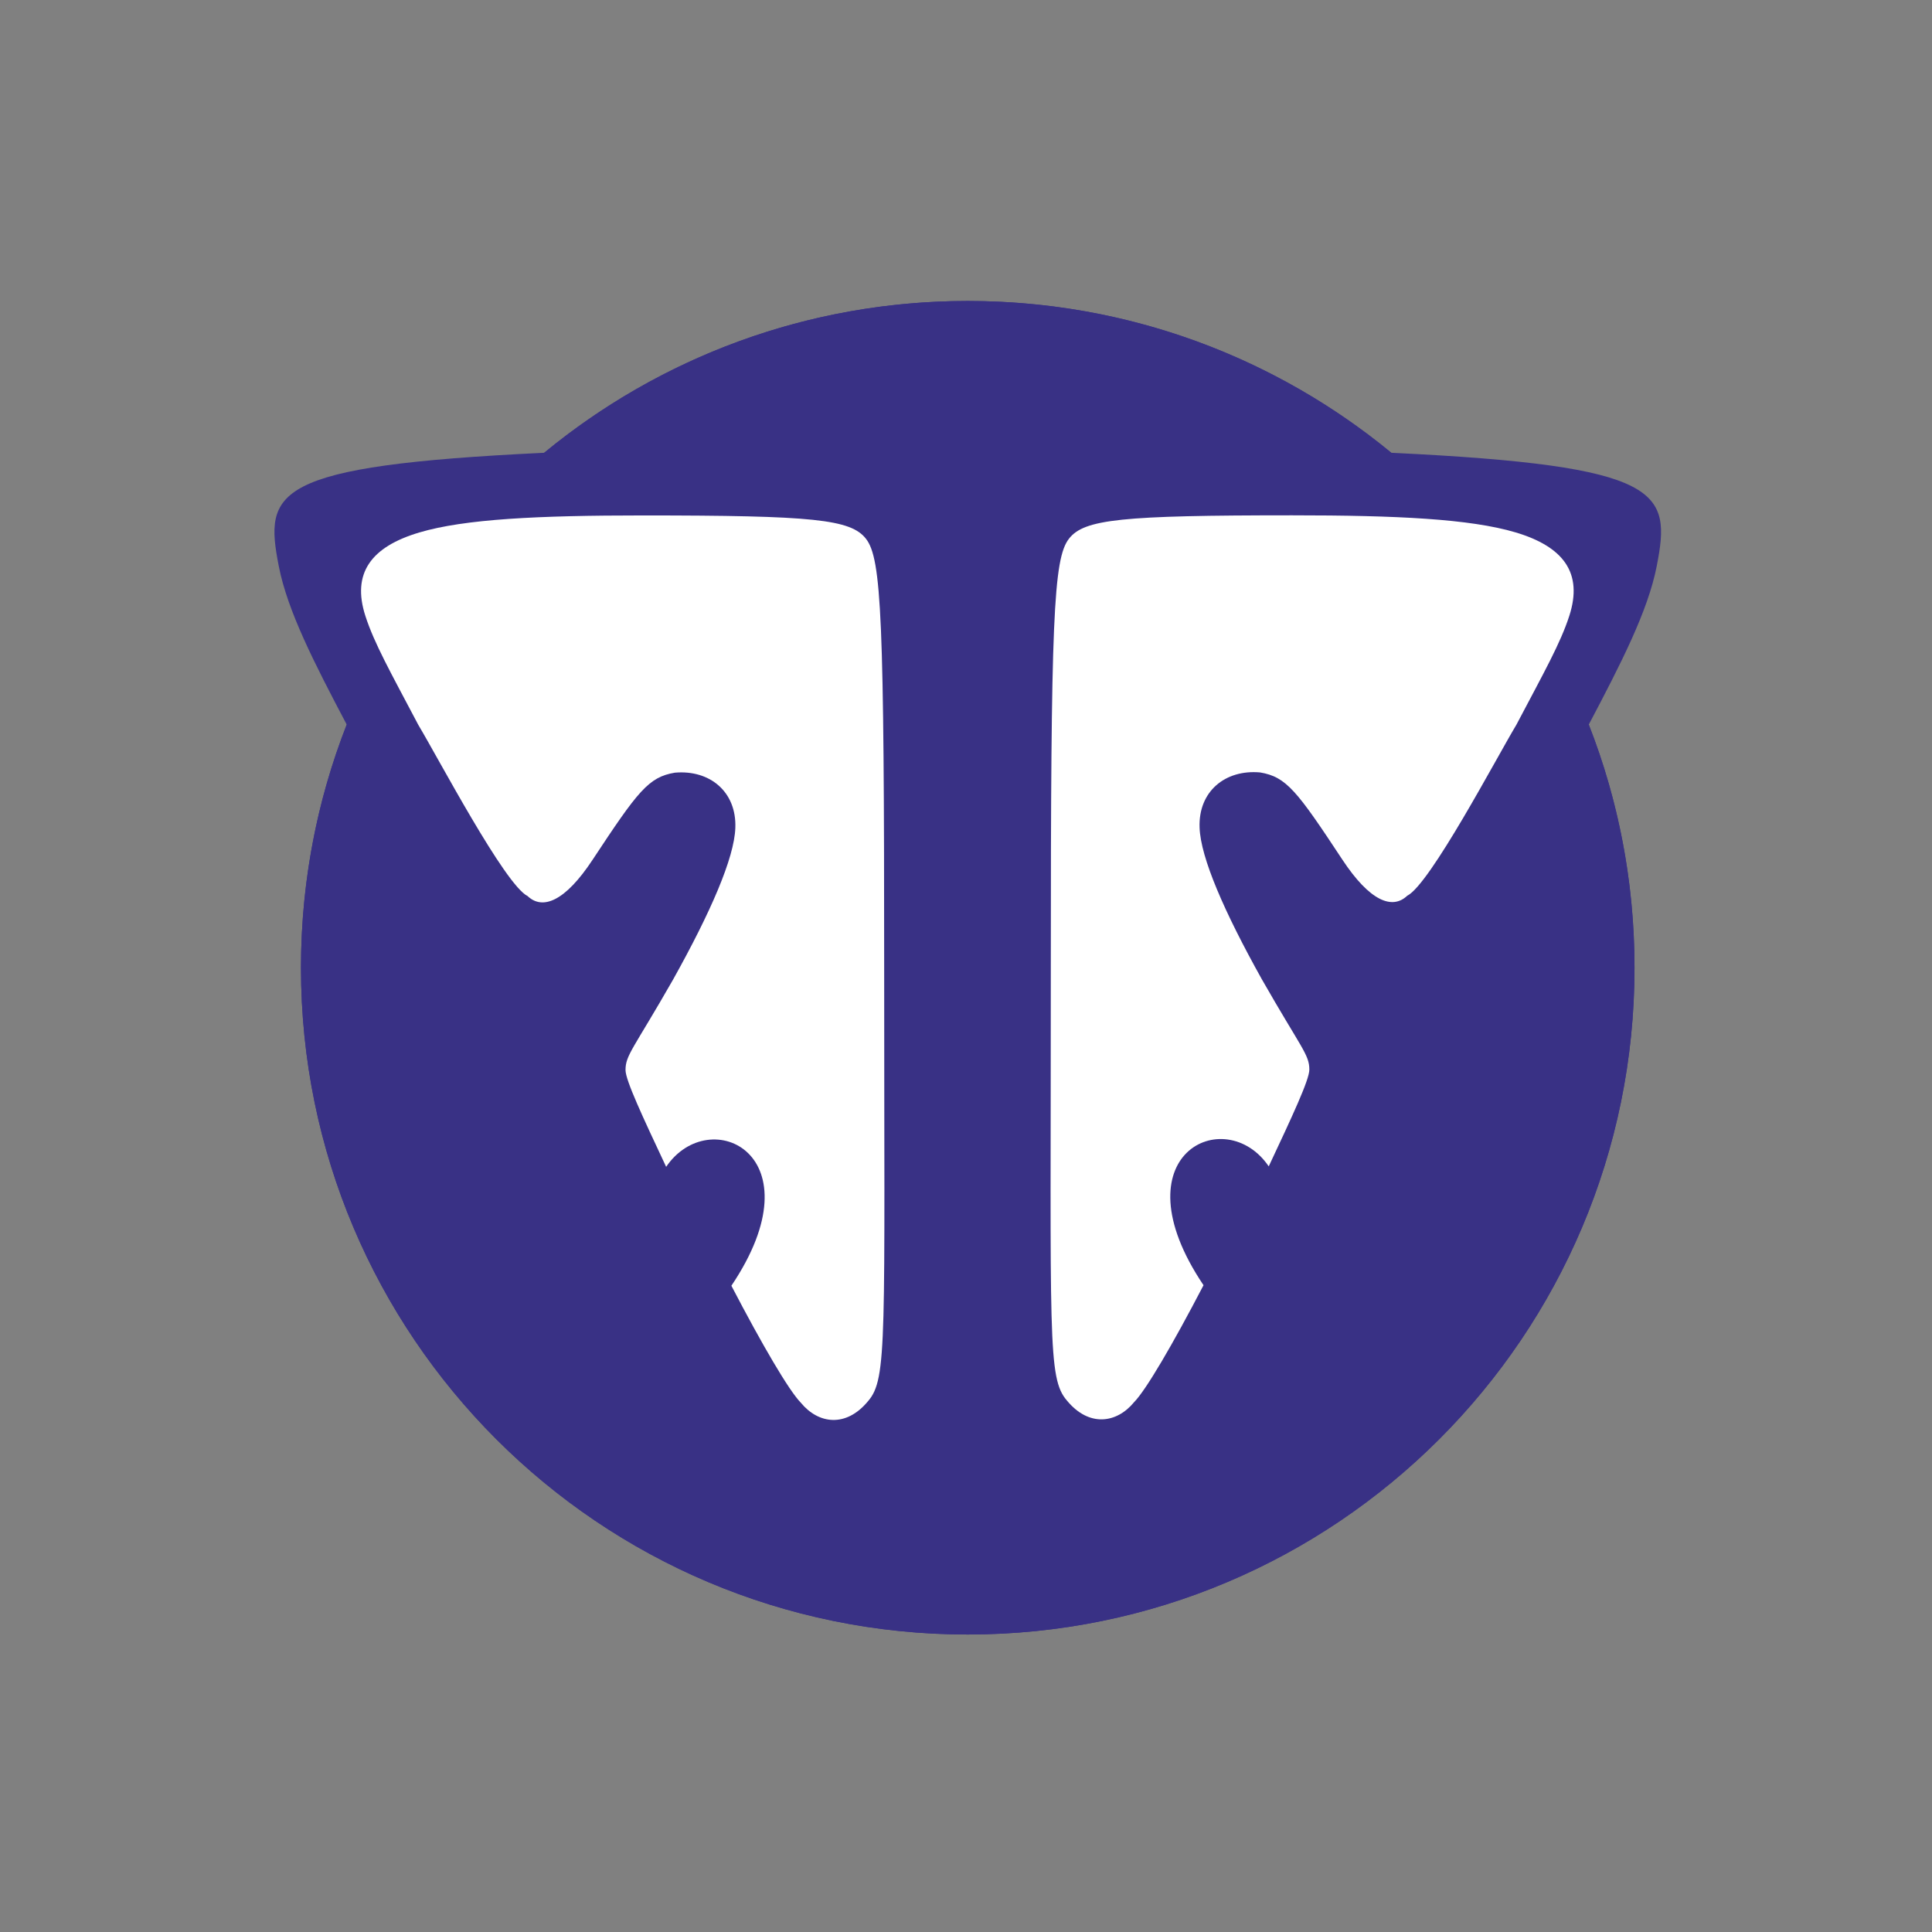 <?xml version="1.0" encoding="UTF-8" standalone="no"?>
<!-- Created with Inkscape (http://www.inkscape.org/) -->

<svg
   version="1.1"
   id="svg2"
   width="128"
   height="128"
   viewBox="0 0 128 128"
   sodipodi:docname="future.svg"
   inkscape:version="1.1.1 (3bf5ae0d25, 2021-09-20)"
   inkscape:export-filename="/home/fuat/tt.png"
   inkscape:export-xdpi="96"
   inkscape:export-ydpi="96"
   xmlns:inkscape="http://www.inkscape.org/namespaces/inkscape"
   xmlns:sodipodi="http://sodipodi.sourceforge.net/DTD/sodipodi-0.dtd"
   xmlns="http://www.w3.org/2000/svg"
   xmlns:svg="http://www.w3.org/2000/svg"
   xmlns:rdf="http://www.w3.org/1999/02/22-rdf-syntax-ns#"
   xmlns:cc="http://creativecommons.org/ns#"
   xmlns:dc="http://purl.org/dc/elements/1.1/">
  <rect x="0" y="0" width="128" height="128" fill="#808080" stroke="none"/>
  <defs
     id="defs6">
    <style
       type="text/css"
       id="style215"><![CDATA[
    .str2 {stroke:#393185;stroke-width:46.432}
    .str1 {stroke:#FEFEFE;stroke-width:46.432}
    .str0 {stroke:#393185;stroke-width:69.639}
    .fil3 {fill:none}
    .fil1 {fill:#393185}
    .fil0 {fill:white}
    .fil2 {fill:#393185;fill-rule:nonzero}
   ]]></style>
    <style
       type="text/css"
       id="style5127"><![CDATA[
    .str2 {stroke:#393185;stroke-width:46.432}
    .str1 {stroke:#FEFEFE;stroke-width:46.432}
    .str0 {stroke:#393185;stroke-width:69.639}
    .fil3 {fill:none}
    .fil1 {fill:#393185}
    .fil0 {fill:white}
    .fil2 {fill:#393185;fill-rule:nonzero}
   ]]></style>
    <style
       type="text/css"
       id="style215-2"><![CDATA[
    .str2 {stroke:#393185;stroke-width:46.432}
    .str1 {stroke:#FEFEFE;stroke-width:46.432}
    .str0 {stroke:#393185;stroke-width:69.639}
    .fil3 {fill:none}
    .fil1 {fill:#393185}
    .fil0 {fill:white}
    .fil2 {fill:#393185;fill-rule:nonzero}
   ]]></style>
    <style
       type="text/css"
       id="style5127-9"><![CDATA[
    .str2 {stroke:#393185;stroke-width:46.432}
    .str1 {stroke:#FEFEFE;stroke-width:46.432}
    .str0 {stroke:#393185;stroke-width:69.639}
    .fil3 {fill:none}
    .fil1 {fill:#393185}
    .fil0 {fill:white}
    .fil2 {fill:#393185;fill-rule:nonzero}
   ]]></style>
    <style
       id="style215-29"
       type="text/css"><![CDATA[
    .str2 {stroke:#393185;stroke-width:46.432}
    .str1 {stroke:#FEFEFE;stroke-width:46.432}
    .str0 {stroke:#393185;stroke-width:69.639}
    .fil3 {fill:none}
    .fil1 {fill:#393185}
    .fil0 {fill:white}
    .fil2 {fill:#393185;fill-rule:nonzero}
   ]]></style>
    <style
       id="style5127-1"
       type="text/css"><![CDATA[
    .str2 {stroke:#393185;stroke-width:46.432}
    .str1 {stroke:#FEFEFE;stroke-width:46.432}
    .str0 {stroke:#393185;stroke-width:69.639}
    .fil3 {fill:none}
    .fil1 {fill:#393185}
    .fil0 {fill:white}
    .fil2 {fill:#393185;fill-rule:nonzero}
   ]]></style>
    <style
       id="style215-2-2"
       type="text/css"><![CDATA[
    .str2 {stroke:#393185;stroke-width:46.432}
    .str1 {stroke:#FEFEFE;stroke-width:46.432}
    .str0 {stroke:#393185;stroke-width:69.639}
    .fil3 {fill:none}
    .fil1 {fill:#393185}
    .fil0 {fill:white}
    .fil2 {fill:#393185;fill-rule:nonzero}
   ]]></style>
    <style
       id="style5127-9-7"
       type="text/css"><![CDATA[
    .str2 {stroke:#393185;stroke-width:46.432}
    .str1 {stroke:#FEFEFE;stroke-width:46.432}
    .str0 {stroke:#393185;stroke-width:69.639}
    .fil3 {fill:none}
    .fil1 {fill:#393185}
    .fil0 {fill:white}
    .fil2 {fill:#393185;fill-rule:nonzero}
   ]]></style>
    <style
       id="style215-20"
       type="text/css"><![CDATA[
    .str2 {stroke:#393185;stroke-width:46.432}
    .str1 {stroke:#FEFEFE;stroke-width:46.432}
    .str0 {stroke:#393185;stroke-width:69.639}
    .fil3 {fill:none}
    .fil1 {fill:#393185}
    .fil0 {fill:white}
    .fil2 {fill:#393185;fill-rule:nonzero}
   ]]></style>
    <style
       id="style5127-2"
       type="text/css"><![CDATA[
    .str2 {stroke:#393185;stroke-width:46.432}
    .str1 {stroke:#FEFEFE;stroke-width:46.432}
    .str0 {stroke:#393185;stroke-width:69.639}
    .fil3 {fill:none}
    .fil1 {fill:#393185}
    .fil0 {fill:white}
    .fil2 {fill:#393185;fill-rule:nonzero}
   ]]></style>
    <style
       id="style215-2-3"
       type="text/css"><![CDATA[
    .str2 {stroke:#393185;stroke-width:46.432}
    .str1 {stroke:#FEFEFE;stroke-width:46.432}
    .str0 {stroke:#393185;stroke-width:69.639}
    .fil3 {fill:none}
    .fil1 {fill:#393185}
    .fil0 {fill:white}
    .fil2 {fill:#393185;fill-rule:nonzero}
   ]]></style>
    <style
       id="style5127-9-75"
       type="text/css"><![CDATA[
    .str2 {stroke:#393185;stroke-width:46.432}
    .str1 {stroke:#FEFEFE;stroke-width:46.432}
    .str0 {stroke:#393185;stroke-width:69.639}
    .fil3 {fill:none}
    .fil1 {fill:#393185}
    .fil0 {fill:white}
    .fil2 {fill:#393185;fill-rule:nonzero}
   ]]></style>
    <style
       type="text/css"
       id="style215-29-9"><![CDATA[
    .str2 {stroke:#393185;stroke-width:46.432}
    .str1 {stroke:#FEFEFE;stroke-width:46.432}
    .str0 {stroke:#393185;stroke-width:69.639}
    .fil3 {fill:none}
    .fil1 {fill:#393185}
    .fil0 {fill:white}
    .fil2 {fill:#393185;fill-rule:nonzero}
   ]]></style>
    <style
       type="text/css"
       id="style5127-1-2"><![CDATA[
    .str2 {stroke:#393185;stroke-width:46.432}
    .str1 {stroke:#FEFEFE;stroke-width:46.432}
    .str0 {stroke:#393185;stroke-width:69.639}
    .fil3 {fill:none}
    .fil1 {fill:#393185}
    .fil0 {fill:white}
    .fil2 {fill:#393185;fill-rule:nonzero}
   ]]></style>
    <style
       type="text/css"
       id="style215-2-2-2"><![CDATA[
    .str2 {stroke:#393185;stroke-width:46.432}
    .str1 {stroke:#FEFEFE;stroke-width:46.432}
    .str0 {stroke:#393185;stroke-width:69.639}
    .fil3 {fill:none}
    .fil1 {fill:#393185}
    .fil0 {fill:white}
    .fil2 {fill:#393185;fill-rule:nonzero}
   ]]></style>
    <style
       type="text/css"
       id="style5127-9-7-8"><![CDATA[
    .str2 {stroke:#393185;stroke-width:46.432}
    .str1 {stroke:#FEFEFE;stroke-width:46.432}
    .str0 {stroke:#393185;stroke-width:69.639}
    .fil3 {fill:none}
    .fil1 {fill:#393185}
    .fil0 {fill:white}
    .fil2 {fill:#393185;fill-rule:nonzero}
   ]]></style>
    <style
       id="style215-293"
       type="text/css"><![CDATA[
    .str2 {stroke:#393185;stroke-width:46.432}
    .str1 {stroke:#FEFEFE;stroke-width:46.432}
    .str0 {stroke:#393185;stroke-width:69.639}
    .fil3 {fill:none}
    .fil1 {fill:#393185}
    .fil0 {fill:white}
    .fil2 {fill:#393185;fill-rule:nonzero}
   ]]></style>
    <style
       id="style5127-19"
       type="text/css"><![CDATA[
    .str2 {stroke:#393185;stroke-width:46.432}
    .str1 {stroke:#FEFEFE;stroke-width:46.432}
    .str0 {stroke:#393185;stroke-width:69.639}
    .fil3 {fill:none}
    .fil1 {fill:#393185}
    .fil0 {fill:white}
    .fil2 {fill:#393185;fill-rule:nonzero}
   ]]></style>
    <style
       id="style215-2-4"
       type="text/css"><![CDATA[
    .str2 {stroke:#393185;stroke-width:46.432}
    .str1 {stroke:#FEFEFE;stroke-width:46.432}
    .str0 {stroke:#393185;stroke-width:69.639}
    .fil3 {fill:none}
    .fil1 {fill:#393185}
    .fil0 {fill:white}
    .fil2 {fill:#393185;fill-rule:nonzero}
   ]]></style>
    <style
       id="style5127-9-78"
       type="text/css"><![CDATA[
    .str2 {stroke:#393185;stroke-width:46.432}
    .str1 {stroke:#FEFEFE;stroke-width:46.432}
    .str0 {stroke:#393185;stroke-width:69.639}
    .fil3 {fill:none}
    .fil1 {fill:#393185}
    .fil0 {fill:white}
    .fil2 {fill:#393185;fill-rule:nonzero}
   ]]></style>
    <style
       type="text/css"
       id="style215-29-4"><![CDATA[
    .str2 {stroke:#393185;stroke-width:46.432}
    .str1 {stroke:#FEFEFE;stroke-width:46.432}
    .str0 {stroke:#393185;stroke-width:69.639}
    .fil3 {fill:none}
    .fil1 {fill:#393185}
    .fil0 {fill:white}
    .fil2 {fill:#393185;fill-rule:nonzero}
   ]]></style>
    <style
       type="text/css"
       id="style5127-1-5"><![CDATA[
    .str2 {stroke:#393185;stroke-width:46.432}
    .str1 {stroke:#FEFEFE;stroke-width:46.432}
    .str0 {stroke:#393185;stroke-width:69.639}
    .fil3 {fill:none}
    .fil1 {fill:#393185}
    .fil0 {fill:white}
    .fil2 {fill:#393185;fill-rule:nonzero}
   ]]></style>
    <style
       type="text/css"
       id="style215-2-2-0"><![CDATA[
    .str2 {stroke:#393185;stroke-width:46.432}
    .str1 {stroke:#FEFEFE;stroke-width:46.432}
    .str0 {stroke:#393185;stroke-width:69.639}
    .fil3 {fill:none}
    .fil1 {fill:#393185}
    .fil0 {fill:white}
    .fil2 {fill:#393185;fill-rule:nonzero}
   ]]></style>
    <style
       type="text/css"
       id="style5127-9-7-3"><![CDATA[
    .str2 {stroke:#393185;stroke-width:46.432}
    .str1 {stroke:#FEFEFE;stroke-width:46.432}
    .str0 {stroke:#393185;stroke-width:69.639}
    .fil3 {fill:none}
    .fil1 {fill:#393185}
    .fil0 {fill:white}
    .fil2 {fill:#393185;fill-rule:nonzero}
   ]]></style>
    <style
       type="text/css"
       id="style215-20-6"><![CDATA[
    .str2 {stroke:#393185;stroke-width:46.432}
    .str1 {stroke:#FEFEFE;stroke-width:46.432}
    .str0 {stroke:#393185;stroke-width:69.639}
    .fil3 {fill:none}
    .fil1 {fill:#393185}
    .fil0 {fill:white}
    .fil2 {fill:#393185;fill-rule:nonzero}
   ]]></style>
    <style
       type="text/css"
       id="style5127-2-1"><![CDATA[
    .str2 {stroke:#393185;stroke-width:46.432}
    .str1 {stroke:#FEFEFE;stroke-width:46.432}
    .str0 {stroke:#393185;stroke-width:69.639}
    .fil3 {fill:none}
    .fil1 {fill:#393185}
    .fil0 {fill:white}
    .fil2 {fill:#393185;fill-rule:nonzero}
   ]]></style>
    <style
       type="text/css"
       id="style215-2-3-0"><![CDATA[
    .str2 {stroke:#393185;stroke-width:46.432}
    .str1 {stroke:#FEFEFE;stroke-width:46.432}
    .str0 {stroke:#393185;stroke-width:69.639}
    .fil3 {fill:none}
    .fil1 {fill:#393185}
    .fil0 {fill:white}
    .fil2 {fill:#393185;fill-rule:nonzero}
   ]]></style>
    <style
       type="text/css"
       id="style5127-9-75-6"><![CDATA[
    .str2 {stroke:#393185;stroke-width:46.432}
    .str1 {stroke:#FEFEFE;stroke-width:46.432}
    .str0 {stroke:#393185;stroke-width:69.639}
    .fil3 {fill:none}
    .fil1 {fill:#393185}
    .fil0 {fill:white}
    .fil2 {fill:#393185;fill-rule:nonzero}
   ]]></style>
    <style
       id="style215-29-9-3"
       type="text/css"><![CDATA[
    .str2 {stroke:#393185;stroke-width:46.432}
    .str1 {stroke:#FEFEFE;stroke-width:46.432}
    .str0 {stroke:#393185;stroke-width:69.639}
    .fil3 {fill:none}
    .fil1 {fill:#393185}
    .fil0 {fill:white}
    .fil2 {fill:#393185;fill-rule:nonzero}
   ]]></style>
    <style
       id="style5127-1-2-2"
       type="text/css"><![CDATA[
    .str2 {stroke:#393185;stroke-width:46.432}
    .str1 {stroke:#FEFEFE;stroke-width:46.432}
    .str0 {stroke:#393185;stroke-width:69.639}
    .fil3 {fill:none}
    .fil1 {fill:#393185}
    .fil0 {fill:white}
    .fil2 {fill:#393185;fill-rule:nonzero}
   ]]></style>
    <style
       id="style215-2-2-2-0"
       type="text/css"><![CDATA[
    .str2 {stroke:#393185;stroke-width:46.432}
    .str1 {stroke:#FEFEFE;stroke-width:46.432}
    .str0 {stroke:#393185;stroke-width:69.639}
    .fil3 {fill:none}
    .fil1 {fill:#393185}
    .fil0 {fill:white}
    .fil2 {fill:#393185;fill-rule:nonzero}
   ]]></style>
    <style
       id="style5127-9-7-8-6"
       type="text/css"><![CDATA[
    .str2 {stroke:#393185;stroke-width:46.432}
    .str1 {stroke:#FEFEFE;stroke-width:46.432}
    .str0 {stroke:#393185;stroke-width:69.639}
    .fil3 {fill:none}
    .fil1 {fill:#393185}
    .fil0 {fill:white}
    .fil2 {fill:#393185;fill-rule:nonzero}
   ]]></style>
    <style
       id="style215-7"
       type="text/css"><![CDATA[
    .str2 {stroke:#393185;stroke-width:46.432}
    .str1 {stroke:#FEFEFE;stroke-width:46.432}
    .str0 {stroke:#393185;stroke-width:69.639}
    .fil3 {fill:none}
    .fil1 {fill:#393185}
    .fil0 {fill:white}
    .fil2 {fill:#393185;fill-rule:nonzero}
   ]]></style>
    <style
       id="style5127-11"
       type="text/css"><![CDATA[
    .str2 {stroke:#393185;stroke-width:46.432}
    .str1 {stroke:#FEFEFE;stroke-width:46.432}
    .str0 {stroke:#393185;stroke-width:69.639}
    .fil3 {fill:none}
    .fil1 {fill:#393185}
    .fil0 {fill:white}
    .fil2 {fill:#393185;fill-rule:nonzero}
   ]]></style>
    <style
       id="style215-2-5"
       type="text/css"><![CDATA[
    .str2 {stroke:#393185;stroke-width:46.432}
    .str1 {stroke:#FEFEFE;stroke-width:46.432}
    .str0 {stroke:#393185;stroke-width:69.639}
    .fil3 {fill:none}
    .fil1 {fill:#393185}
    .fil0 {fill:white}
    .fil2 {fill:#393185;fill-rule:nonzero}
   ]]></style>
    <style
       id="style5127-9-9"
       type="text/css"><![CDATA[
    .str2 {stroke:#393185;stroke-width:46.432}
    .str1 {stroke:#FEFEFE;stroke-width:46.432}
    .str0 {stroke:#393185;stroke-width:69.639}
    .fil3 {fill:none}
    .fil1 {fill:#393185}
    .fil0 {fill:white}
    .fil2 {fill:#393185;fill-rule:nonzero}
   ]]></style>
    <style
       type="text/css"
       id="style215-29-7"><![CDATA[
    .str2 {stroke:#393185;stroke-width:46.432}
    .str1 {stroke:#FEFEFE;stroke-width:46.432}
    .str0 {stroke:#393185;stroke-width:69.639}
    .fil3 {fill:none}
    .fil1 {fill:#393185}
    .fil0 {fill:white}
    .fil2 {fill:#393185;fill-rule:nonzero}
   ]]></style>
    <style
       type="text/css"
       id="style5127-1-7"><![CDATA[
    .str2 {stroke:#393185;stroke-width:46.432}
    .str1 {stroke:#FEFEFE;stroke-width:46.432}
    .str0 {stroke:#393185;stroke-width:69.639}
    .fil3 {fill:none}
    .fil1 {fill:#393185}
    .fil0 {fill:white}
    .fil2 {fill:#393185;fill-rule:nonzero}
   ]]></style>
    <style
       type="text/css"
       id="style215-2-2-6"><![CDATA[
    .str2 {stroke:#393185;stroke-width:46.432}
    .str1 {stroke:#FEFEFE;stroke-width:46.432}
    .str0 {stroke:#393185;stroke-width:69.639}
    .fil3 {fill:none}
    .fil1 {fill:#393185}
    .fil0 {fill:white}
    .fil2 {fill:#393185;fill-rule:nonzero}
   ]]></style>
    <style
       type="text/css"
       id="style5127-9-7-7"><![CDATA[
    .str2 {stroke:#393185;stroke-width:46.432}
    .str1 {stroke:#FEFEFE;stroke-width:46.432}
    .str0 {stroke:#393185;stroke-width:69.639}
    .fil3 {fill:none}
    .fil1 {fill:#393185}
    .fil0 {fill:white}
    .fil2 {fill:#393185;fill-rule:nonzero}
   ]]></style>
    <style
       type="text/css"
       id="style215-20-3"><![CDATA[
    .str2 {stroke:#393185;stroke-width:46.432}
    .str1 {stroke:#FEFEFE;stroke-width:46.432}
    .str0 {stroke:#393185;stroke-width:69.639}
    .fil3 {fill:none}
    .fil1 {fill:#393185}
    .fil0 {fill:white}
    .fil2 {fill:#393185;fill-rule:nonzero}
   ]]></style>
    <style
       type="text/css"
       id="style5127-2-6"><![CDATA[
    .str2 {stroke:#393185;stroke-width:46.432}
    .str1 {stroke:#FEFEFE;stroke-width:46.432}
    .str0 {stroke:#393185;stroke-width:69.639}
    .fil3 {fill:none}
    .fil1 {fill:#393185}
    .fil0 {fill:white}
    .fil2 {fill:#393185;fill-rule:nonzero}
   ]]></style>
    <style
       type="text/css"
       id="style215-2-3-5"><![CDATA[
    .str2 {stroke:#393185;stroke-width:46.432}
    .str1 {stroke:#FEFEFE;stroke-width:46.432}
    .str0 {stroke:#393185;stroke-width:69.639}
    .fil3 {fill:none}
    .fil1 {fill:#393185}
    .fil0 {fill:white}
    .fil2 {fill:#393185;fill-rule:nonzero}
   ]]></style>
    <style
       type="text/css"
       id="style5127-9-75-63"><![CDATA[
    .str2 {stroke:#393185;stroke-width:46.432}
    .str1 {stroke:#FEFEFE;stroke-width:46.432}
    .str0 {stroke:#393185;stroke-width:69.639}
    .fil3 {fill:none}
    .fil1 {fill:#393185}
    .fil0 {fill:white}
    .fil2 {fill:#393185;fill-rule:nonzero}
   ]]></style>
    <style
       id="style215-29-9-9"
       type="text/css"><![CDATA[
    .str2 {stroke:#393185;stroke-width:46.432}
    .str1 {stroke:#FEFEFE;stroke-width:46.432}
    .str0 {stroke:#393185;stroke-width:69.639}
    .fil3 {fill:none}
    .fil1 {fill:#393185}
    .fil0 {fill:white}
    .fil2 {fill:#393185;fill-rule:nonzero}
   ]]></style>
    <style
       id="style5127-1-2-4"
       type="text/css"><![CDATA[
    .str2 {stroke:#393185;stroke-width:46.432}
    .str1 {stroke:#FEFEFE;stroke-width:46.432}
    .str0 {stroke:#393185;stroke-width:69.639}
    .fil3 {fill:none}
    .fil1 {fill:#393185}
    .fil0 {fill:white}
    .fil2 {fill:#393185;fill-rule:nonzero}
   ]]></style>
    <style
       id="style215-2-2-2-8"
       type="text/css"><![CDATA[
    .str2 {stroke:#393185;stroke-width:46.432}
    .str1 {stroke:#FEFEFE;stroke-width:46.432}
    .str0 {stroke:#393185;stroke-width:69.639}
    .fil3 {fill:none}
    .fil1 {fill:#393185}
    .fil0 {fill:white}
    .fil2 {fill:#393185;fill-rule:nonzero}
   ]]></style>
    <style
       id="style5127-9-7-8-1"
       type="text/css"><![CDATA[
    .str2 {stroke:#393185;stroke-width:46.432}
    .str1 {stroke:#FEFEFE;stroke-width:46.432}
    .str0 {stroke:#393185;stroke-width:69.639}
    .fil3 {fill:none}
    .fil1 {fill:#393185}
    .fil0 {fill:white}
    .fil2 {fill:#393185;fill-rule:nonzero}
   ]]></style>
    <style
       type="text/css"
       id="style215-293-2"><![CDATA[
    .str2 {stroke:#393185;stroke-width:46.432}
    .str1 {stroke:#FEFEFE;stroke-width:46.432}
    .str0 {stroke:#393185;stroke-width:69.639}
    .fil3 {fill:none}
    .fil1 {fill:#393185}
    .fil0 {fill:white}
    .fil2 {fill:#393185;fill-rule:nonzero}
   ]]></style>
    <style
       type="text/css"
       id="style5127-19-9"><![CDATA[
    .str2 {stroke:#393185;stroke-width:46.432}
    .str1 {stroke:#FEFEFE;stroke-width:46.432}
    .str0 {stroke:#393185;stroke-width:69.639}
    .fil3 {fill:none}
    .fil1 {fill:#393185}
    .fil0 {fill:white}
    .fil2 {fill:#393185;fill-rule:nonzero}
   ]]></style>
    <style
       type="text/css"
       id="style215-2-4-3"><![CDATA[
    .str2 {stroke:#393185;stroke-width:46.432}
    .str1 {stroke:#FEFEFE;stroke-width:46.432}
    .str0 {stroke:#393185;stroke-width:69.639}
    .fil3 {fill:none}
    .fil1 {fill:#393185}
    .fil0 {fill:white}
    .fil2 {fill:#393185;fill-rule:nonzero}
   ]]></style>
    <style
       type="text/css"
       id="style5127-9-78-9"><![CDATA[
    .str2 {stroke:#393185;stroke-width:46.432}
    .str1 {stroke:#FEFEFE;stroke-width:46.432}
    .str0 {stroke:#393185;stroke-width:69.639}
    .fil3 {fill:none}
    .fil1 {fill:#393185}
    .fil0 {fill:white}
    .fil2 {fill:#393185;fill-rule:nonzero}
   ]]></style>
    <style
       id="style215-29-4-0"
       type="text/css"><![CDATA[
    .str2 {stroke:#393185;stroke-width:46.432}
    .str1 {stroke:#FEFEFE;stroke-width:46.432}
    .str0 {stroke:#393185;stroke-width:69.639}
    .fil3 {fill:none}
    .fil1 {fill:#393185}
    .fil0 {fill:white}
    .fil2 {fill:#393185;fill-rule:nonzero}
   ]]></style>
    <style
       id="style5127-1-5-8"
       type="text/css"><![CDATA[
    .str2 {stroke:#393185;stroke-width:46.432}
    .str1 {stroke:#FEFEFE;stroke-width:46.432}
    .str0 {stroke:#393185;stroke-width:69.639}
    .fil3 {fill:none}
    .fil1 {fill:#393185}
    .fil0 {fill:white}
    .fil2 {fill:#393185;fill-rule:nonzero}
   ]]></style>
    <style
       id="style215-2-2-0-8"
       type="text/css"><![CDATA[
    .str2 {stroke:#393185;stroke-width:46.432}
    .str1 {stroke:#FEFEFE;stroke-width:46.432}
    .str0 {stroke:#393185;stroke-width:69.639}
    .fil3 {fill:none}
    .fil1 {fill:#393185}
    .fil0 {fill:white}
    .fil2 {fill:#393185;fill-rule:nonzero}
   ]]></style>
    <style
       id="style5127-9-7-3-5"
       type="text/css"><![CDATA[
    .str2 {stroke:#393185;stroke-width:46.432}
    .str1 {stroke:#FEFEFE;stroke-width:46.432}
    .str0 {stroke:#393185;stroke-width:69.639}
    .fil3 {fill:none}
    .fil1 {fill:#393185}
    .fil0 {fill:white}
    .fil2 {fill:#393185;fill-rule:nonzero}
   ]]></style>
    <style
       id="style215-20-6-0"
       type="text/css"><![CDATA[
    .str2 {stroke:#393185;stroke-width:46.432}
    .str1 {stroke:#FEFEFE;stroke-width:46.432}
    .str0 {stroke:#393185;stroke-width:69.639}
    .fil3 {fill:none}
    .fil1 {fill:#393185}
    .fil0 {fill:white}
    .fil2 {fill:#393185;fill-rule:nonzero}
   ]]></style>
    <style
       id="style5127-2-1-9"
       type="text/css"><![CDATA[
    .str2 {stroke:#393185;stroke-width:46.432}
    .str1 {stroke:#FEFEFE;stroke-width:46.432}
    .str0 {stroke:#393185;stroke-width:69.639}
    .fil3 {fill:none}
    .fil1 {fill:#393185}
    .fil0 {fill:white}
    .fil2 {fill:#393185;fill-rule:nonzero}
   ]]></style>
    <style
       id="style215-2-3-0-6"
       type="text/css"><![CDATA[
    .str2 {stroke:#393185;stroke-width:46.432}
    .str1 {stroke:#FEFEFE;stroke-width:46.432}
    .str0 {stroke:#393185;stroke-width:69.639}
    .fil3 {fill:none}
    .fil1 {fill:#393185}
    .fil0 {fill:white}
    .fil2 {fill:#393185;fill-rule:nonzero}
   ]]></style>
    <style
       id="style5127-9-75-6-3"
       type="text/css"><![CDATA[
    .str2 {stroke:#393185;stroke-width:46.432}
    .str1 {stroke:#FEFEFE;stroke-width:46.432}
    .str0 {stroke:#393185;stroke-width:69.639}
    .fil3 {fill:none}
    .fil1 {fill:#393185}
    .fil0 {fill:white}
    .fil2 {fill:#393185;fill-rule:nonzero}
   ]]></style>
    <style
       type="text/css"
       id="style215-29-9-3-8"><![CDATA[
    .str2 {stroke:#393185;stroke-width:46.432}
    .str1 {stroke:#FEFEFE;stroke-width:46.432}
    .str0 {stroke:#393185;stroke-width:69.639}
    .fil3 {fill:none}
    .fil1 {fill:#393185}
    .fil0 {fill:white}
    .fil2 {fill:#393185;fill-rule:nonzero}
   ]]></style>
    <style
       type="text/css"
       id="style5127-1-2-2-5"><![CDATA[
    .str2 {stroke:#393185;stroke-width:46.432}
    .str1 {stroke:#FEFEFE;stroke-width:46.432}
    .str0 {stroke:#393185;stroke-width:69.639}
    .fil3 {fill:none}
    .fil1 {fill:#393185}
    .fil0 {fill:white}
    .fil2 {fill:#393185;fill-rule:nonzero}
   ]]></style>
    <style
       type="text/css"
       id="style215-2-2-2-0-6"><![CDATA[
    .str2 {stroke:#393185;stroke-width:46.432}
    .str1 {stroke:#FEFEFE;stroke-width:46.432}
    .str0 {stroke:#393185;stroke-width:69.639}
    .fil3 {fill:none}
    .fil1 {fill:#393185}
    .fil0 {fill:white}
    .fil2 {fill:#393185;fill-rule:nonzero}
   ]]></style>
    <style
       type="text/css"
       id="style5127-9-7-8-6-1"><![CDATA[
    .str2 {stroke:#393185;stroke-width:46.432}
    .str1 {stroke:#FEFEFE;stroke-width:46.432}
    .str0 {stroke:#393185;stroke-width:69.639}
    .fil3 {fill:none}
    .fil1 {fill:#393185}
    .fil0 {fill:white}
    .fil2 {fill:#393185;fill-rule:nonzero}
   ]]></style>
    <style
       id="style215-4"
       type="text/css"><![CDATA[
    .str2 {stroke:#393185;stroke-width:46.432}
    .str1 {stroke:#FEFEFE;stroke-width:46.432}
    .str0 {stroke:#393185;stroke-width:69.639}
    .fil3 {fill:none}
    .fil1 {fill:#393185}
    .fil0 {fill:white}
    .fil2 {fill:#393185;fill-rule:nonzero}
   ]]></style>
    <style
       id="style5127-4"
       type="text/css"><![CDATA[
    .str2 {stroke:#393185;stroke-width:46.432}
    .str1 {stroke:#FEFEFE;stroke-width:46.432}
    .str0 {stroke:#393185;stroke-width:69.639}
    .fil3 {fill:none}
    .fil1 {fill:#393185}
    .fil0 {fill:white}
    .fil2 {fill:#393185;fill-rule:nonzero}
   ]]></style>
    <style
       id="style215-2-7"
       type="text/css"><![CDATA[
    .str2 {stroke:#393185;stroke-width:46.432}
    .str1 {stroke:#FEFEFE;stroke-width:46.432}
    .str0 {stroke:#393185;stroke-width:69.639}
    .fil3 {fill:none}
    .fil1 {fill:#393185}
    .fil0 {fill:white}
    .fil2 {fill:#393185;fill-rule:nonzero}
   ]]></style>
    <style
       id="style5127-9-6"
       type="text/css"><![CDATA[
    .str2 {stroke:#393185;stroke-width:46.432}
    .str1 {stroke:#FEFEFE;stroke-width:46.432}
    .str0 {stroke:#393185;stroke-width:69.639}
    .fil3 {fill:none}
    .fil1 {fill:#393185}
    .fil0 {fill:white}
    .fil2 {fill:#393185;fill-rule:nonzero}
   ]]></style>
    <style
       type="text/css"
       id="style215-29-3"><![CDATA[
    .str2 {stroke:#393185;stroke-width:46.432}
    .str1 {stroke:#FEFEFE;stroke-width:46.432}
    .str0 {stroke:#393185;stroke-width:69.639}
    .fil3 {fill:none}
    .fil1 {fill:#393185}
    .fil0 {fill:white}
    .fil2 {fill:#393185;fill-rule:nonzero}
   ]]></style>
    <style
       type="text/css"
       id="style5127-1-1"><![CDATA[
    .str2 {stroke:#393185;stroke-width:46.432}
    .str1 {stroke:#FEFEFE;stroke-width:46.432}
    .str0 {stroke:#393185;stroke-width:69.639}
    .fil3 {fill:none}
    .fil1 {fill:#393185}
    .fil0 {fill:white}
    .fil2 {fill:#393185;fill-rule:nonzero}
   ]]></style>
    <style
       type="text/css"
       id="style215-2-2-7"><![CDATA[
    .str2 {stroke:#393185;stroke-width:46.432}
    .str1 {stroke:#FEFEFE;stroke-width:46.432}
    .str0 {stroke:#393185;stroke-width:69.639}
    .fil3 {fill:none}
    .fil1 {fill:#393185}
    .fil0 {fill:white}
    .fil2 {fill:#393185;fill-rule:nonzero}
   ]]></style>
    <style
       type="text/css"
       id="style5127-9-7-5"><![CDATA[
    .str2 {stroke:#393185;stroke-width:46.432}
    .str1 {stroke:#FEFEFE;stroke-width:46.432}
    .str0 {stroke:#393185;stroke-width:69.639}
    .fil3 {fill:none}
    .fil1 {fill:#393185}
    .fil0 {fill:white}
    .fil2 {fill:#393185;fill-rule:nonzero}
   ]]></style>
    <style
       type="text/css"
       id="style215-20-9"><![CDATA[
    .str2 {stroke:#393185;stroke-width:46.432}
    .str1 {stroke:#FEFEFE;stroke-width:46.432}
    .str0 {stroke:#393185;stroke-width:69.639}
    .fil3 {fill:none}
    .fil1 {fill:#393185}
    .fil0 {fill:white}
    .fil2 {fill:#393185;fill-rule:nonzero}
   ]]></style>
    <style
       type="text/css"
       id="style5127-2-62"><![CDATA[
    .str2 {stroke:#393185;stroke-width:46.432}
    .str1 {stroke:#FEFEFE;stroke-width:46.432}
    .str0 {stroke:#393185;stroke-width:69.639}
    .fil3 {fill:none}
    .fil1 {fill:#393185}
    .fil0 {fill:white}
    .fil2 {fill:#393185;fill-rule:nonzero}
   ]]></style>
    <style
       type="text/css"
       id="style215-2-3-1"><![CDATA[
    .str2 {stroke:#393185;stroke-width:46.432}
    .str1 {stroke:#FEFEFE;stroke-width:46.432}
    .str0 {stroke:#393185;stroke-width:69.639}
    .fil3 {fill:none}
    .fil1 {fill:#393185}
    .fil0 {fill:white}
    .fil2 {fill:#393185;fill-rule:nonzero}
   ]]></style>
    <style
       type="text/css"
       id="style5127-9-75-7"><![CDATA[
    .str2 {stroke:#393185;stroke-width:46.432}
    .str1 {stroke:#FEFEFE;stroke-width:46.432}
    .str0 {stroke:#393185;stroke-width:69.639}
    .fil3 {fill:none}
    .fil1 {fill:#393185}
    .fil0 {fill:white}
    .fil2 {fill:#393185;fill-rule:nonzero}
   ]]></style>
    <style
       id="style215-29-9-8"
       type="text/css"><![CDATA[
    .str2 {stroke:#393185;stroke-width:46.432}
    .str1 {stroke:#FEFEFE;stroke-width:46.432}
    .str0 {stroke:#393185;stroke-width:69.639}
    .fil3 {fill:none}
    .fil1 {fill:#393185}
    .fil0 {fill:white}
    .fil2 {fill:#393185;fill-rule:nonzero}
   ]]></style>
    <style
       id="style5127-1-2-5"
       type="text/css"><![CDATA[
    .str2 {stroke:#393185;stroke-width:46.432}
    .str1 {stroke:#FEFEFE;stroke-width:46.432}
    .str0 {stroke:#393185;stroke-width:69.639}
    .fil3 {fill:none}
    .fil1 {fill:#393185}
    .fil0 {fill:white}
    .fil2 {fill:#393185;fill-rule:nonzero}
   ]]></style>
    <style
       id="style215-2-2-2-7"
       type="text/css"><![CDATA[
    .str2 {stroke:#393185;stroke-width:46.432}
    .str1 {stroke:#FEFEFE;stroke-width:46.432}
    .str0 {stroke:#393185;stroke-width:69.639}
    .fil3 {fill:none}
    .fil1 {fill:#393185}
    .fil0 {fill:white}
    .fil2 {fill:#393185;fill-rule:nonzero}
   ]]></style>
    <style
       id="style5127-9-7-8-4"
       type="text/css"><![CDATA[
    .str2 {stroke:#393185;stroke-width:46.432}
    .str1 {stroke:#FEFEFE;stroke-width:46.432}
    .str0 {stroke:#393185;stroke-width:69.639}
    .fil3 {fill:none}
    .fil1 {fill:#393185}
    .fil0 {fill:white}
    .fil2 {fill:#393185;fill-rule:nonzero}
   ]]></style>
    <style
       type="text/css"
       id="style215-293-1"><![CDATA[
    .str2 {stroke:#393185;stroke-width:46.432}
    .str1 {stroke:#FEFEFE;stroke-width:46.432}
    .str0 {stroke:#393185;stroke-width:69.639}
    .fil3 {fill:none}
    .fil1 {fill:#393185}
    .fil0 {fill:white}
    .fil2 {fill:#393185;fill-rule:nonzero}
   ]]></style>
    <style
       type="text/css"
       id="style5127-19-8"><![CDATA[
    .str2 {stroke:#393185;stroke-width:46.432}
    .str1 {stroke:#FEFEFE;stroke-width:46.432}
    .str0 {stroke:#393185;stroke-width:69.639}
    .fil3 {fill:none}
    .fil1 {fill:#393185}
    .fil0 {fill:white}
    .fil2 {fill:#393185;fill-rule:nonzero}
   ]]></style>
    <style
       type="text/css"
       id="style215-2-4-5"><![CDATA[
    .str2 {stroke:#393185;stroke-width:46.432}
    .str1 {stroke:#FEFEFE;stroke-width:46.432}
    .str0 {stroke:#393185;stroke-width:69.639}
    .fil3 {fill:none}
    .fil1 {fill:#393185}
    .fil0 {fill:white}
    .fil2 {fill:#393185;fill-rule:nonzero}
   ]]></style>
    <style
       type="text/css"
       id="style5127-9-78-97"><![CDATA[
    .str2 {stroke:#393185;stroke-width:46.432}
    .str1 {stroke:#FEFEFE;stroke-width:46.432}
    .str0 {stroke:#393185;stroke-width:69.639}
    .fil3 {fill:none}
    .fil1 {fill:#393185}
    .fil0 {fill:white}
    .fil2 {fill:#393185;fill-rule:nonzero}
   ]]></style>
    <style
       id="style215-29-4-5"
       type="text/css"><![CDATA[
    .str2 {stroke:#393185;stroke-width:46.432}
    .str1 {stroke:#FEFEFE;stroke-width:46.432}
    .str0 {stroke:#393185;stroke-width:69.639}
    .fil3 {fill:none}
    .fil1 {fill:#393185}
    .fil0 {fill:white}
    .fil2 {fill:#393185;fill-rule:nonzero}
   ]]></style>
    <style
       id="style5127-1-5-3"
       type="text/css"><![CDATA[
    .str2 {stroke:#393185;stroke-width:46.432}
    .str1 {stroke:#FEFEFE;stroke-width:46.432}
    .str0 {stroke:#393185;stroke-width:69.639}
    .fil3 {fill:none}
    .fil1 {fill:#393185}
    .fil0 {fill:white}
    .fil2 {fill:#393185;fill-rule:nonzero}
   ]]></style>
    <style
       id="style215-2-2-0-88"
       type="text/css"><![CDATA[
    .str2 {stroke:#393185;stroke-width:46.432}
    .str1 {stroke:#FEFEFE;stroke-width:46.432}
    .str0 {stroke:#393185;stroke-width:69.639}
    .fil3 {fill:none}
    .fil1 {fill:#393185}
    .fil0 {fill:white}
    .fil2 {fill:#393185;fill-rule:nonzero}
   ]]></style>
    <style
       id="style5127-9-7-3-3"
       type="text/css"><![CDATA[
    .str2 {stroke:#393185;stroke-width:46.432}
    .str1 {stroke:#FEFEFE;stroke-width:46.432}
    .str0 {stroke:#393185;stroke-width:69.639}
    .fil3 {fill:none}
    .fil1 {fill:#393185}
    .fil0 {fill:white}
    .fil2 {fill:#393185;fill-rule:nonzero}
   ]]></style>
    <style
       id="style215-20-6-1"
       type="text/css"><![CDATA[
    .str2 {stroke:#393185;stroke-width:46.432}
    .str1 {stroke:#FEFEFE;stroke-width:46.432}
    .str0 {stroke:#393185;stroke-width:69.639}
    .fil3 {fill:none}
    .fil1 {fill:#393185}
    .fil0 {fill:white}
    .fil2 {fill:#393185;fill-rule:nonzero}
   ]]></style>
    <style
       id="style5127-2-1-8"
       type="text/css"><![CDATA[
    .str2 {stroke:#393185;stroke-width:46.432}
    .str1 {stroke:#FEFEFE;stroke-width:46.432}
    .str0 {stroke:#393185;stroke-width:69.639}
    .fil3 {fill:none}
    .fil1 {fill:#393185}
    .fil0 {fill:white}
    .fil2 {fill:#393185;fill-rule:nonzero}
   ]]></style>
    <style
       id="style215-2-3-0-9"
       type="text/css"><![CDATA[
    .str2 {stroke:#393185;stroke-width:46.432}
    .str1 {stroke:#FEFEFE;stroke-width:46.432}
    .str0 {stroke:#393185;stroke-width:69.639}
    .fil3 {fill:none}
    .fil1 {fill:#393185}
    .fil0 {fill:white}
    .fil2 {fill:#393185;fill-rule:nonzero}
   ]]></style>
    <style
       id="style5127-9-75-6-6"
       type="text/css"><![CDATA[
    .str2 {stroke:#393185;stroke-width:46.432}
    .str1 {stroke:#FEFEFE;stroke-width:46.432}
    .str0 {stroke:#393185;stroke-width:69.639}
    .fil3 {fill:none}
    .fil1 {fill:#393185}
    .fil0 {fill:white}
    .fil2 {fill:#393185;fill-rule:nonzero}
   ]]></style>
    <style
       type="text/css"
       id="style215-29-9-3-4"><![CDATA[
    .str2 {stroke:#393185;stroke-width:46.432}
    .str1 {stroke:#FEFEFE;stroke-width:46.432}
    .str0 {stroke:#393185;stroke-width:69.639}
    .fil3 {fill:none}
    .fil1 {fill:#393185}
    .fil0 {fill:white}
    .fil2 {fill:#393185;fill-rule:nonzero}
   ]]></style>
    <style
       type="text/css"
       id="style5127-1-2-2-3"><![CDATA[
    .str2 {stroke:#393185;stroke-width:46.432}
    .str1 {stroke:#FEFEFE;stroke-width:46.432}
    .str0 {stroke:#393185;stroke-width:69.639}
    .fil3 {fill:none}
    .fil1 {fill:#393185}
    .fil0 {fill:white}
    .fil2 {fill:#393185;fill-rule:nonzero}
   ]]></style>
    <style
       type="text/css"
       id="style215-2-2-2-0-3"><![CDATA[
    .str2 {stroke:#393185;stroke-width:46.432}
    .str1 {stroke:#FEFEFE;stroke-width:46.432}
    .str0 {stroke:#393185;stroke-width:69.639}
    .fil3 {fill:none}
    .fil1 {fill:#393185}
    .fil0 {fill:white}
    .fil2 {fill:#393185;fill-rule:nonzero}
   ]]></style>
    <style
       type="text/css"
       id="style5127-9-7-8-6-3"><![CDATA[
    .str2 {stroke:#393185;stroke-width:46.432}
    .str1 {stroke:#FEFEFE;stroke-width:46.432}
    .str0 {stroke:#393185;stroke-width:69.639}
    .fil3 {fill:none}
    .fil1 {fill:#393185}
    .fil0 {fill:white}
    .fil2 {fill:#393185;fill-rule:nonzero}
   ]]></style>
    <style
       id="style215-3"
       type="text/css"><![CDATA[
    .str2 {stroke:#393185;stroke-width:46.432}
    .str1 {stroke:#FEFEFE;stroke-width:46.432}
    .str0 {stroke:#393185;stroke-width:69.639}
    .fil3 {fill:none}
    .fil1 {fill:#393185}
    .fil0 {fill:white}
    .fil2 {fill:#393185;fill-rule:nonzero}
   ]]></style>
    <style
       id="style5127-0"
       type="text/css"><![CDATA[
    .str2 {stroke:#393185;stroke-width:46.432}
    .str1 {stroke:#FEFEFE;stroke-width:46.432}
    .str0 {stroke:#393185;stroke-width:69.639}
    .fil3 {fill:none}
    .fil1 {fill:#393185}
    .fil0 {fill:white}
    .fil2 {fill:#393185;fill-rule:nonzero}
   ]]></style>
    <style
       id="style215-2-9"
       type="text/css"><![CDATA[
    .str2 {stroke:#393185;stroke-width:46.432}
    .str1 {stroke:#FEFEFE;stroke-width:46.432}
    .str0 {stroke:#393185;stroke-width:69.639}
    .fil3 {fill:none}
    .fil1 {fill:#393185}
    .fil0 {fill:white}
    .fil2 {fill:#393185;fill-rule:nonzero}
   ]]></style>
    <style
       id="style5127-9-2"
       type="text/css"><![CDATA[
    .str2 {stroke:#393185;stroke-width:46.432}
    .str1 {stroke:#FEFEFE;stroke-width:46.432}
    .str0 {stroke:#393185;stroke-width:69.639}
    .fil3 {fill:none}
    .fil1 {fill:#393185}
    .fil0 {fill:white}
    .fil2 {fill:#393185;fill-rule:nonzero}
   ]]></style>
    <style
       type="text/css"
       id="style215-29-5"><![CDATA[
    .str2 {stroke:#393185;stroke-width:46.432}
    .str1 {stroke:#FEFEFE;stroke-width:46.432}
    .str0 {stroke:#393185;stroke-width:69.639}
    .fil3 {fill:none}
    .fil1 {fill:#393185}
    .fil0 {fill:white}
    .fil2 {fill:#393185;fill-rule:nonzero}
   ]]></style>
    <style
       type="text/css"
       id="style5127-1-4"><![CDATA[
    .str2 {stroke:#393185;stroke-width:46.432}
    .str1 {stroke:#FEFEFE;stroke-width:46.432}
    .str0 {stroke:#393185;stroke-width:69.639}
    .fil3 {fill:none}
    .fil1 {fill:#393185}
    .fil0 {fill:white}
    .fil2 {fill:#393185;fill-rule:nonzero}
   ]]></style>
    <style
       type="text/css"
       id="style215-2-2-05"><![CDATA[
    .str2 {stroke:#393185;stroke-width:46.432}
    .str1 {stroke:#FEFEFE;stroke-width:46.432}
    .str0 {stroke:#393185;stroke-width:69.639}
    .fil3 {fill:none}
    .fil1 {fill:#393185}
    .fil0 {fill:white}
    .fil2 {fill:#393185;fill-rule:nonzero}
   ]]></style>
    <style
       type="text/css"
       id="style5127-9-7-9"><![CDATA[
    .str2 {stroke:#393185;stroke-width:46.432}
    .str1 {stroke:#FEFEFE;stroke-width:46.432}
    .str0 {stroke:#393185;stroke-width:69.639}
    .fil3 {fill:none}
    .fil1 {fill:#393185}
    .fil0 {fill:white}
    .fil2 {fill:#393185;fill-rule:nonzero}
   ]]></style>
    <style
       type="text/css"
       id="style215-20-4"><![CDATA[
    .str2 {stroke:#393185;stroke-width:46.432}
    .str1 {stroke:#FEFEFE;stroke-width:46.432}
    .str0 {stroke:#393185;stroke-width:69.639}
    .fil3 {fill:none}
    .fil1 {fill:#393185}
    .fil0 {fill:white}
    .fil2 {fill:#393185;fill-rule:nonzero}
   ]]></style>
    <style
       type="text/css"
       id="style5127-2-69"><![CDATA[
    .str2 {stroke:#393185;stroke-width:46.432}
    .str1 {stroke:#FEFEFE;stroke-width:46.432}
    .str0 {stroke:#393185;stroke-width:69.639}
    .fil3 {fill:none}
    .fil1 {fill:#393185}
    .fil0 {fill:white}
    .fil2 {fill:#393185;fill-rule:nonzero}
   ]]></style>
    <style
       type="text/css"
       id="style215-2-3-2"><![CDATA[
    .str2 {stroke:#393185;stroke-width:46.432}
    .str1 {stroke:#FEFEFE;stroke-width:46.432}
    .str0 {stroke:#393185;stroke-width:69.639}
    .fil3 {fill:none}
    .fil1 {fill:#393185}
    .fil0 {fill:white}
    .fil2 {fill:#393185;fill-rule:nonzero}
   ]]></style>
    <style
       type="text/css"
       id="style5127-9-75-2"><![CDATA[
    .str2 {stroke:#393185;stroke-width:46.432}
    .str1 {stroke:#FEFEFE;stroke-width:46.432}
    .str0 {stroke:#393185;stroke-width:69.639}
    .fil3 {fill:none}
    .fil1 {fill:#393185}
    .fil0 {fill:white}
    .fil2 {fill:#393185;fill-rule:nonzero}
   ]]></style>
    <style
       id="style215-29-9-4"
       type="text/css"><![CDATA[
    .str2 {stroke:#393185;stroke-width:46.432}
    .str1 {stroke:#FEFEFE;stroke-width:46.432}
    .str0 {stroke:#393185;stroke-width:69.639}
    .fil3 {fill:none}
    .fil1 {fill:#393185}
    .fil0 {fill:white}
    .fil2 {fill:#393185;fill-rule:nonzero}
   ]]></style>
    <style
       id="style5127-1-2-7"
       type="text/css"><![CDATA[
    .str2 {stroke:#393185;stroke-width:46.432}
    .str1 {stroke:#FEFEFE;stroke-width:46.432}
    .str0 {stroke:#393185;stroke-width:69.639}
    .fil3 {fill:none}
    .fil1 {fill:#393185}
    .fil0 {fill:white}
    .fil2 {fill:#393185;fill-rule:nonzero}
   ]]></style>
    <style
       id="style215-2-2-2-75"
       type="text/css"><![CDATA[
    .str2 {stroke:#393185;stroke-width:46.432}
    .str1 {stroke:#FEFEFE;stroke-width:46.432}
    .str0 {stroke:#393185;stroke-width:69.639}
    .fil3 {fill:none}
    .fil1 {fill:#393185}
    .fil0 {fill:white}
    .fil2 {fill:#393185;fill-rule:nonzero}
   ]]></style>
    <style
       id="style5127-9-7-8-48"
       type="text/css"><![CDATA[
    .str2 {stroke:#393185;stroke-width:46.432}
    .str1 {stroke:#FEFEFE;stroke-width:46.432}
    .str0 {stroke:#393185;stroke-width:69.639}
    .fil3 {fill:none}
    .fil1 {fill:#393185}
    .fil0 {fill:white}
    .fil2 {fill:#393185;fill-rule:nonzero}
   ]]></style>
    <style
       type="text/css"
       id="style215-293-12"><![CDATA[
    .str2 {stroke:#393185;stroke-width:46.432}
    .str1 {stroke:#FEFEFE;stroke-width:46.432}
    .str0 {stroke:#393185;stroke-width:69.639}
    .fil3 {fill:none}
    .fil1 {fill:#393185}
    .fil0 {fill:white}
    .fil2 {fill:#393185;fill-rule:nonzero}
   ]]></style>
    <style
       type="text/css"
       id="style5127-19-89"><![CDATA[
    .str2 {stroke:#393185;stroke-width:46.432}
    .str1 {stroke:#FEFEFE;stroke-width:46.432}
    .str0 {stroke:#393185;stroke-width:69.639}
    .fil3 {fill:none}
    .fil1 {fill:#393185}
    .fil0 {fill:white}
    .fil2 {fill:#393185;fill-rule:nonzero}
   ]]></style>
    <style
       type="text/css"
       id="style215-2-4-36"><![CDATA[
    .str2 {stroke:#393185;stroke-width:46.432}
    .str1 {stroke:#FEFEFE;stroke-width:46.432}
    .str0 {stroke:#393185;stroke-width:69.639}
    .fil3 {fill:none}
    .fil1 {fill:#393185}
    .fil0 {fill:white}
    .fil2 {fill:#393185;fill-rule:nonzero}
   ]]></style>
    <style
       type="text/css"
       id="style5127-9-78-8"><![CDATA[
    .str2 {stroke:#393185;stroke-width:46.432}
    .str1 {stroke:#FEFEFE;stroke-width:46.432}
    .str0 {stroke:#393185;stroke-width:69.639}
    .fil3 {fill:none}
    .fil1 {fill:#393185}
    .fil0 {fill:white}
    .fil2 {fill:#393185;fill-rule:nonzero}
   ]]></style>
    <style
       id="style215-29-4-02"
       type="text/css"><![CDATA[
    .str2 {stroke:#393185;stroke-width:46.432}
    .str1 {stroke:#FEFEFE;stroke-width:46.432}
    .str0 {stroke:#393185;stroke-width:69.639}
    .fil3 {fill:none}
    .fil1 {fill:#393185}
    .fil0 {fill:white}
    .fil2 {fill:#393185;fill-rule:nonzero}
   ]]></style>
    <style
       id="style5127-1-5-1"
       type="text/css"><![CDATA[
    .str2 {stroke:#393185;stroke-width:46.432}
    .str1 {stroke:#FEFEFE;stroke-width:46.432}
    .str0 {stroke:#393185;stroke-width:69.639}
    .fil3 {fill:none}
    .fil1 {fill:#393185}
    .fil0 {fill:white}
    .fil2 {fill:#393185;fill-rule:nonzero}
   ]]></style>
    <style
       id="style215-2-2-0-0"
       type="text/css"><![CDATA[
    .str2 {stroke:#393185;stroke-width:46.432}
    .str1 {stroke:#FEFEFE;stroke-width:46.432}
    .str0 {stroke:#393185;stroke-width:69.639}
    .fil3 {fill:none}
    .fil1 {fill:#393185}
    .fil0 {fill:white}
    .fil2 {fill:#393185;fill-rule:nonzero}
   ]]></style>
    <style
       id="style5127-9-7-3-51"
       type="text/css"><![CDATA[
    .str2 {stroke:#393185;stroke-width:46.432}
    .str1 {stroke:#FEFEFE;stroke-width:46.432}
    .str0 {stroke:#393185;stroke-width:69.639}
    .fil3 {fill:none}
    .fil1 {fill:#393185}
    .fil0 {fill:white}
    .fil2 {fill:#393185;fill-rule:nonzero}
   ]]></style>
    <style
       id="style215-20-6-10"
       type="text/css"><![CDATA[
    .str2 {stroke:#393185;stroke-width:46.432}
    .str1 {stroke:#FEFEFE;stroke-width:46.432}
    .str0 {stroke:#393185;stroke-width:69.639}
    .fil3 {fill:none}
    .fil1 {fill:#393185}
    .fil0 {fill:white}
    .fil2 {fill:#393185;fill-rule:nonzero}
   ]]></style>
    <style
       id="style5127-2-1-85"
       type="text/css"><![CDATA[
    .str2 {stroke:#393185;stroke-width:46.432}
    .str1 {stroke:#FEFEFE;stroke-width:46.432}
    .str0 {stroke:#393185;stroke-width:69.639}
    .fil3 {fill:none}
    .fil1 {fill:#393185}
    .fil0 {fill:white}
    .fil2 {fill:#393185;fill-rule:nonzero}
   ]]></style>
    <style
       id="style215-2-3-0-0"
       type="text/css"><![CDATA[
    .str2 {stroke:#393185;stroke-width:46.432}
    .str1 {stroke:#FEFEFE;stroke-width:46.432}
    .str0 {stroke:#393185;stroke-width:69.639}
    .fil3 {fill:none}
    .fil1 {fill:#393185}
    .fil0 {fill:white}
    .fil2 {fill:#393185;fill-rule:nonzero}
   ]]></style>
    <style
       id="style5127-9-75-6-64"
       type="text/css"><![CDATA[
    .str2 {stroke:#393185;stroke-width:46.432}
    .str1 {stroke:#FEFEFE;stroke-width:46.432}
    .str0 {stroke:#393185;stroke-width:69.639}
    .fil3 {fill:none}
    .fil1 {fill:#393185}
    .fil0 {fill:white}
    .fil2 {fill:#393185;fill-rule:nonzero}
   ]]></style>
    <style
       type="text/css"
       id="style215-29-9-3-6"><![CDATA[
    .str2 {stroke:#393185;stroke-width:46.432}
    .str1 {stroke:#FEFEFE;stroke-width:46.432}
    .str0 {stroke:#393185;stroke-width:69.639}
    .fil3 {fill:none}
    .fil1 {fill:#393185}
    .fil0 {fill:white}
    .fil2 {fill:#393185;fill-rule:nonzero}
   ]]></style>
    <style
       type="text/css"
       id="style5127-1-2-2-2"><![CDATA[
    .str2 {stroke:#393185;stroke-width:46.432}
    .str1 {stroke:#FEFEFE;stroke-width:46.432}
    .str0 {stroke:#393185;stroke-width:69.639}
    .fil3 {fill:none}
    .fil1 {fill:#393185}
    .fil0 {fill:white}
    .fil2 {fill:#393185;fill-rule:nonzero}
   ]]></style>
    <style
       type="text/css"
       id="style215-2-2-2-0-5"><![CDATA[
    .str2 {stroke:#393185;stroke-width:46.432}
    .str1 {stroke:#FEFEFE;stroke-width:46.432}
    .str0 {stroke:#393185;stroke-width:69.639}
    .fil3 {fill:none}
    .fil1 {fill:#393185}
    .fil0 {fill:white}
    .fil2 {fill:#393185;fill-rule:nonzero}
   ]]></style>
    <style
       type="text/css"
       id="style5127-9-7-8-6-8"><![CDATA[
    .str2 {stroke:#393185;stroke-width:46.432}
    .str1 {stroke:#FEFEFE;stroke-width:46.432}
    .str0 {stroke:#393185;stroke-width:69.639}
    .fil3 {fill:none}
    .fil1 {fill:#393185}
    .fil0 {fill:white}
    .fil2 {fill:#393185;fill-rule:nonzero}
   ]]></style>
  </defs>
  <sodipodi:namedview
     pagecolor="#ffffff"
     bordercolor="#666666"
     borderopacity="1"
     objecttolerance="10"
     gridtolerance="10"
     guidetolerance="10"
     inkscape:pageopacity="0"
     inkscape:pageshadow="2"
     inkscape:window-width="2560"
     inkscape:window-height="1401"
     id="namedview4"
     showgrid="false"
     inkscape:zoom="2"
     inkscape:cx="-68"
     inkscape:cy="114"
     inkscape:window-x="0"
     inkscape:window-y="0"
     inkscape:window-maximized="1"
     inkscape:current-layer="svg2"
     showguides="true"
     inkscape:guide-bbox="true"
     inkscape:pagecheckerboard="0" />
  <g
     id="g3877"
     transform="matrix(0.186,0,0,0.186,16.5,16.5)">
    <rect
       y="0"
       x="0"
       height="512"
       width="512"
       id="rect3866"
       style="fill:none;fill-opacity:1;stroke:none;stroke-width:6.501;stroke-miterlimit:4;stroke-dasharray:none;stroke-dashoffset:0;stroke-opacity:1" />
    <g
       transform="translate(-42.249,-24.735)"
       id="g3821">
      <g
         id="g3812"
         transform="translate(-774.989,-791.96)">
        <path
           sodipodi:nodetypes="ssscscss"
           inkscape:connector-curvature="0"
           id="path2372-8"
           d="m 835.738,1072.695 c 0,131.168 106.332,237.5 237.5,237.5 131.168,0 237.5,-106.332 237.5,-237.5 0,-30.564 -5.774,-59.78 -16.29,-86.617 11.601,-21.995 21.089,-40.519 24.194,-56.409 5.213,-26.682 2.595,-35.772 -94.533,-40.406 -41.025,-33.782 -93.579,-54.068 -150.872,-54.068 -131.168,0 -237.5,106.332 -237.5,237.5 z"
           style="fill:#393185;fill-opacity:1;stroke:none;stroke-width:19.792;stroke-miterlimit:4;stroke-dasharray:none;stroke-dashoffset:0;stroke-opacity:1" />
        <path
           sodipodi:nodetypes="ssscscss"
           inkscape:connector-curvature="0"
           id="path2372"
           d="m 1310.737,1072.695 c 0,131.168 -106.332,237.5 -237.5,237.5 -131.168,0 -237.5,-106.332 -237.5,-237.5 0,-30.564 5.774,-59.78 16.29,-86.617 -11.601,-21.995 -21.089,-40.519 -24.194,-56.409 -5.213,-26.682 -2.595,-35.772 94.533,-40.406 41.025,-33.782 93.579,-54.068 150.872,-54.068 131.168,0 237.5,106.332 237.5,237.5 z"
           style="fill:#393185;fill-opacity:1;stroke:none;stroke-width:19.792;stroke-miterlimit:4;stroke-dasharray:none;stroke-dashoffset:0;stroke-opacity:1" />
      </g>
      <g
         id="g2630"
         transform="matrix(1.622,0,0,1.622,-93.346,-186.544)">
        <g
           transform="matrix(0.593,0,0,0.593,89.526,142.544)"
           id="g2409"
           style="fill:#ffffff;fill-opacity:1">
          <path
             style="fill:#ffffff;fill-opacity:1;stroke:none;stroke-width:12;stroke-miterlimit:4;stroke-dasharray:none;stroke-dashoffset:0;stroke-opacity:1"
             d="m 292.881,405.711 c -7.229,-8.389 -5.963,-22.382 -5.963,-160.633 0,-128.954 0.942,-151.118 6.736,-158.548 5.616,-7.202 19.35,-8.637 82.628,-8.637 38.764,0 65.915,1.317 82.7,6.305 17.756,5.276 25.102,14.997 19.941,30.935 -3.285,10.142 -9.197,20.595 -19.603,40.333 -7.326,12.193 -31.993,59.14 -40.421,63.306 -5.515,5.244 -13.834,2.071 -24.047,-13.417 -16.82,-25.509 -20.731,-30.626 -30.453,-32.251 -12.93,-1.147 -22.89,7.064 -22.39,20.421 0.375,11.163 9.153,31.275 23.066,56.2 14.644,25.638 17.58,27.861 17.58,33.431 0,3.801 -6.311,17.237 -15.039,35.837 -16.07,-23.7 -56.761,-4.493 -24.148,44.01 -11.49,22.061 -21.317,38.839 -25.714,43.31 -6.466,7.868 -16.735,9.293 -24.872,-0.601 z"
             id="path28-3-7-9"
             inkscape:connector-curvature="0"
             sodipodi:nodetypes="csssssccscccscccc" />
        </g>
        <path
           sodipodi:nodetypes="csssssccscccscccc"
           inkscape:connector-curvature="0"
           id="path28-3-7-9-03"
           d="m 219.535,383.262 c 4.289,-4.978 3.538,-13.28 3.538,-95.307 0,-76.511 -0.559,-89.662 -3.996,-94.07 -3.332,-4.273 -11.481,-5.125 -49.025,-5.125 -23,0 -39.109,0.782 -49.068,3.741 -10.535,3.13 -14.894,8.898 -11.831,18.354 1.949,6.018 5.457,12.219 11.631,23.93 4.347,7.234 18.982,35.089 23.983,37.561 3.272,3.111 8.208,1.229 14.268,-7.961 9.98,-15.135 12.3,-18.171 18.069,-19.135 7.671,-0.681 13.581,4.191 13.284,12.116 -0.222,6.623 -5.431,18.556 -13.686,33.345 -8.689,15.211 -10.43,16.531 -10.43,19.835 0,2.255 3.745,10.227 8.923,21.263 9.535,-14.062 33.677,-2.666 14.327,26.112 6.818,13.089 12.648,23.044 15.257,25.697 3.836,4.668 9.929,5.514 14.757,-0.357 z"
           style="fill:#ffffff;fill-opacity:1;stroke:none;stroke-width:7.12;stroke-miterlimit:4;stroke-dasharray:none;stroke-dashoffset:0;stroke-opacity:1" />
      </g>
    </g>
  </g>
</svg>
